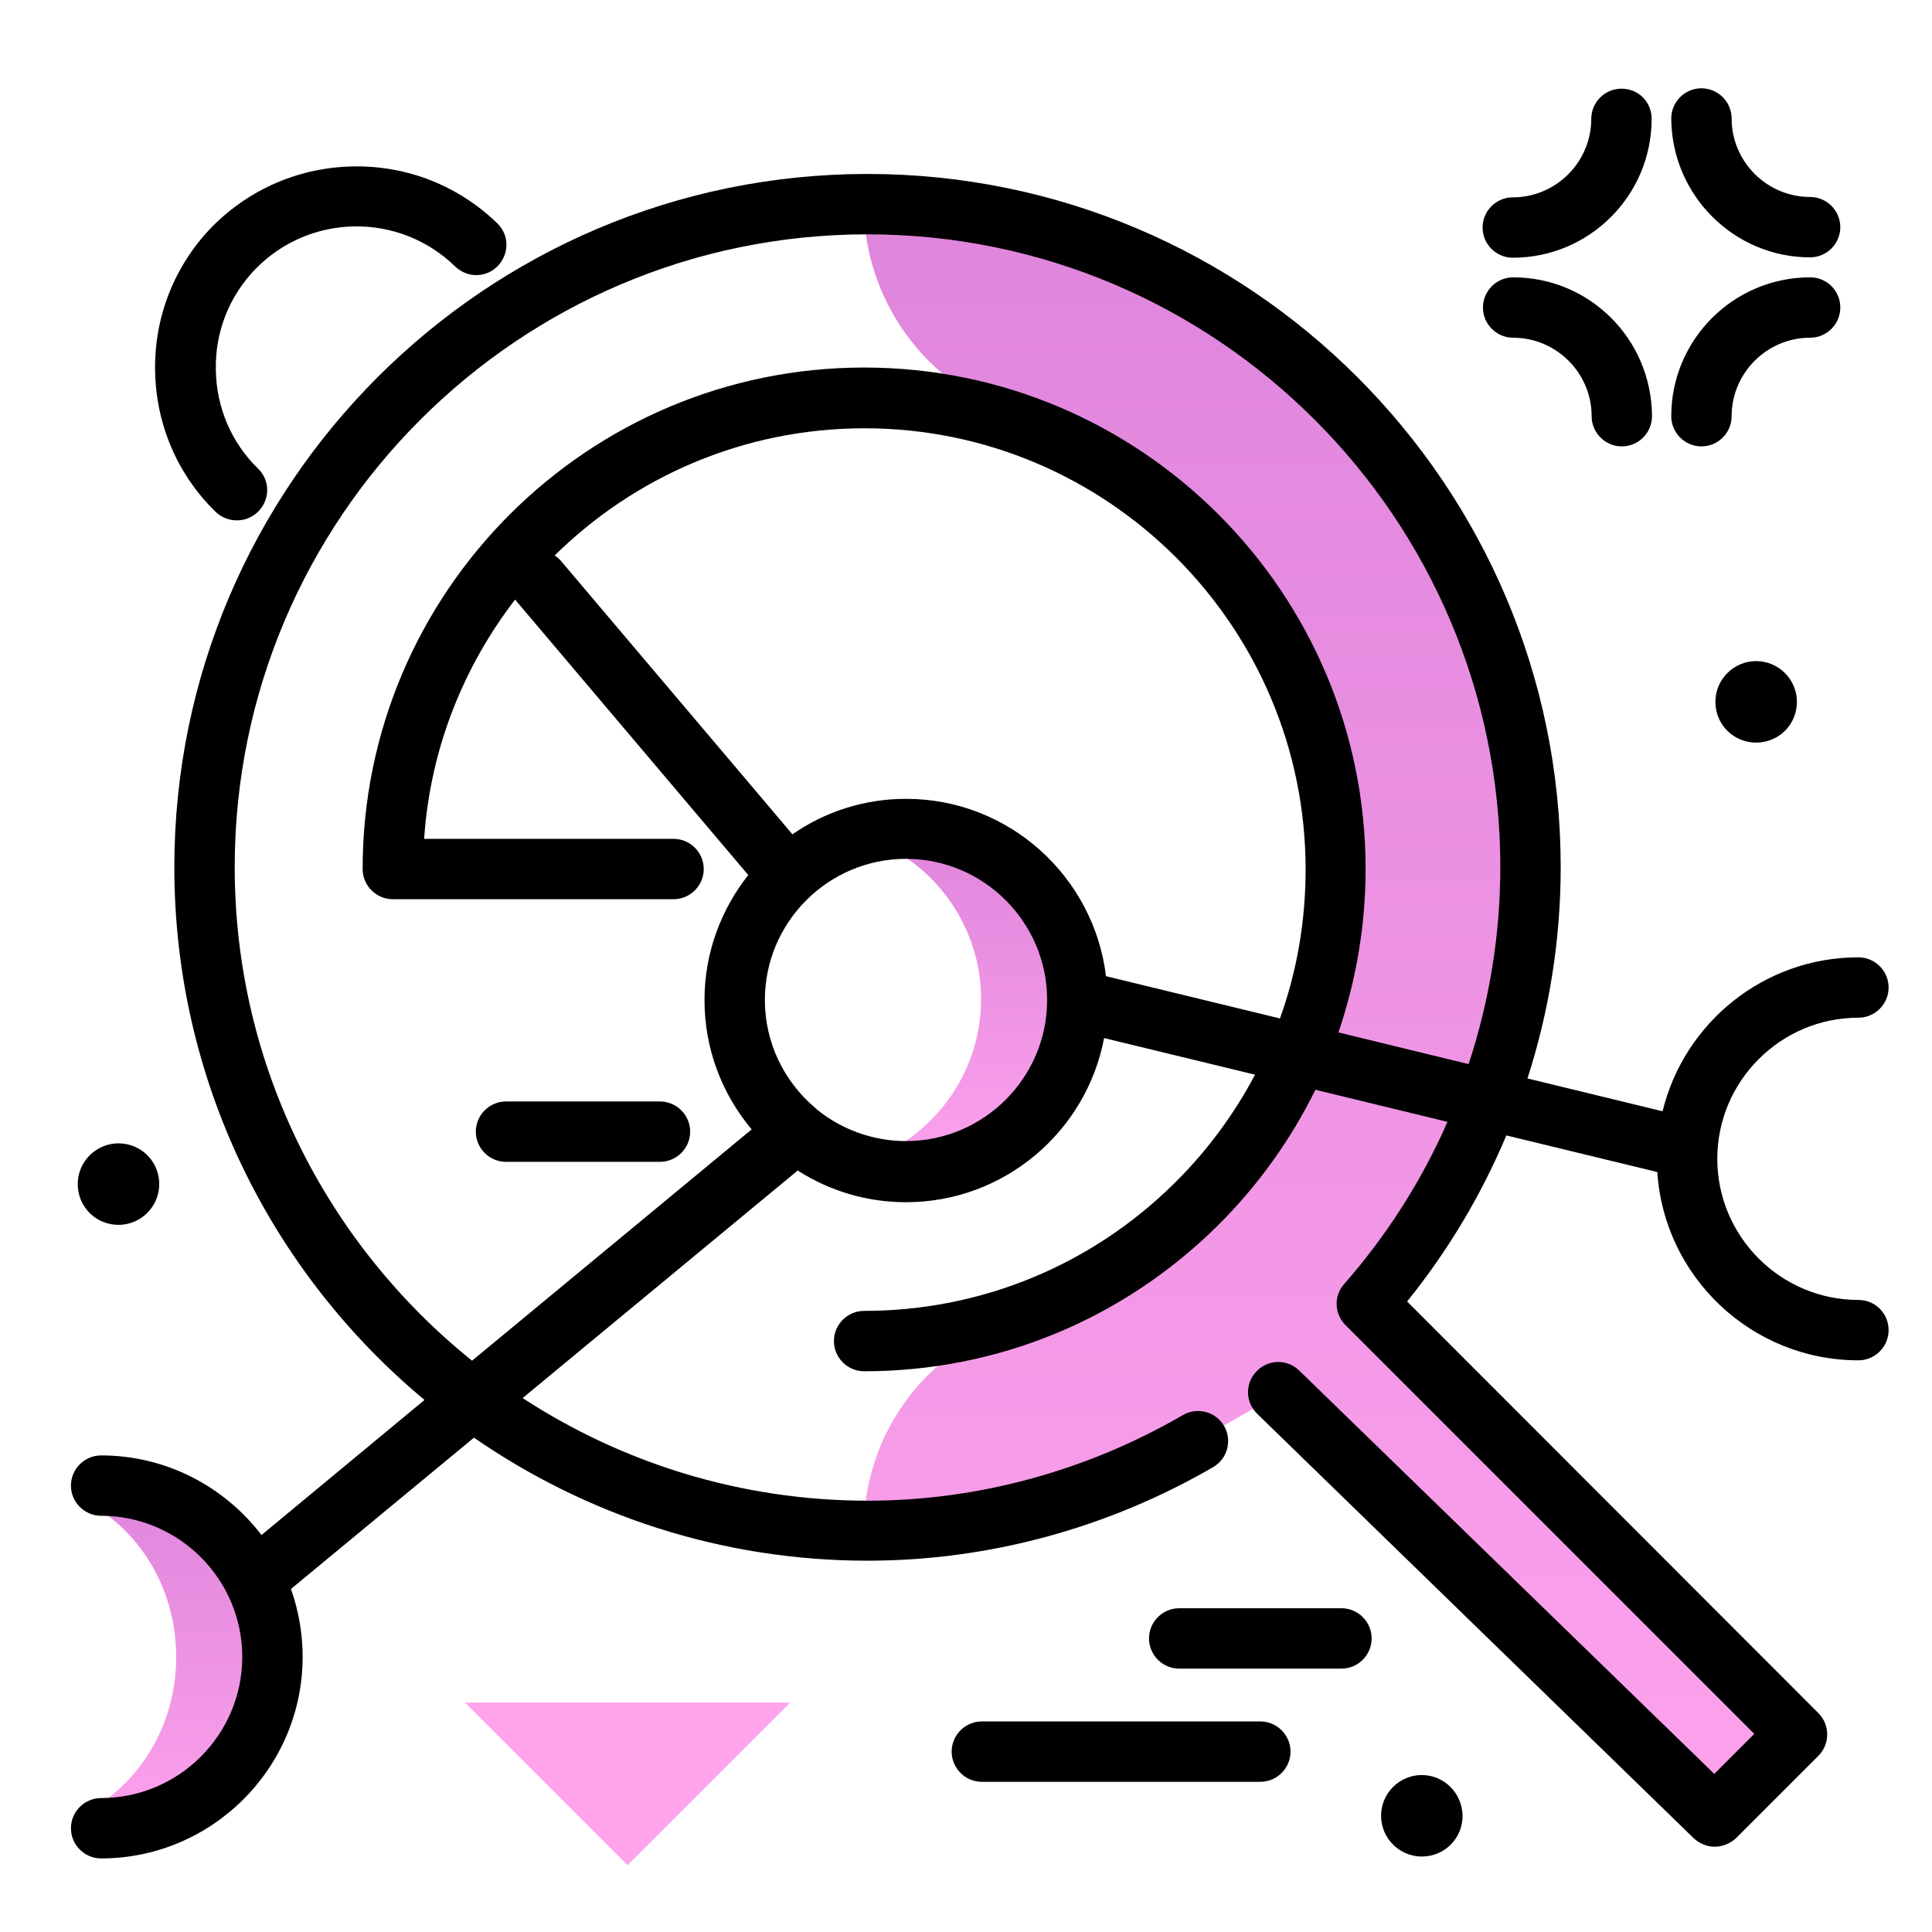 <svg version="1.1" id="Layer_1" xmlns="http://www.w3.org/2000/svg" xmlns:xlink="http://www.w3.org/1999/xlink" x="0px" y="0px" viewBox="0 0 512 512" enable-background="new 0 0 512 512" xml:space="preserve">
<g>
	<linearGradient id="SVGID_1_" gradientUnits="userSpaceOnUse" x1="352.483" y1="513.485" x2="352.483" y2="-2.17" class="gradient-element">
		<stop offset="0" class="primary-color-gradient" style="stop-color: #FFA4ED"></stop>
		<stop offset="1" class="secondary-color-gradient" style="stop-color: #DB81DA"></stop>
	</linearGradient>
	<path fill="url(#SVGID_1_)" d="M476,459.3L462.3,473c-3.3,3.3-8.6,3.3-12,0.1l-101.5-98.7c-4.2-4.1-10.6-4.8-15.6-1.7l-15.7,9
		c-25.8,15-55.6,23.8-87.6,23.8h-1l0,0c0-25.1,16.1-47.5,40.1-55c51.1-16,86.2-62.5,86.2-120.3c0-57.5-34.7-103.7-85.3-120
		c-24.4-7.8-41-30.6-41-56.2v0h1c96.9,0,175.7,78.8,175.7,175.7c0,44.2-16.6,84.6-43.6,115.5L476,459.3z"></path>
	<linearGradient id="SVGID_2_" gradientUnits="userSpaceOnUse" x1="260.298" y1="318.408" x2="260.298" y2="207.292">
		<stop offset="0" class="primary-color-gradient" style="stop-color: #FFA4ED"></stop>
		<stop offset="1" class="secondary-color-gradient" style="stop-color: #DB81DA"></stop>
	</linearGradient>
	<path fill="url(#SVGID_2_)" d="M260,264.8c0-19.6-12.6-36.4-30-42.7c4.8-1.8,10-2.7,15.4-2.7c25,0,45.4,20.4,45.4,45.4
		c0,25-20.4,45.4-45.4,45.4c-5.4,0-10.6-1-15.4-2.7C247.4,301.2,260,284.4,260,264.8z"></path>
	<linearGradient id="SVGID_3_" gradientUnits="userSpaceOnUse" x1="47.068" y1="492.733" x2="47.068" y2="381.618">
		<stop offset="0" class="primary-color-gradient" style="stop-color: #FFA4ED"></stop>
		<stop offset="1" class="secondary-color-gradient" style="stop-color: #DB81DA"></stop>
	</linearGradient>
	<path fill="url(#SVGID_3_)" d="M74.9,439.1c0,25-18.7,45.4-41.6,45.4c-4.9,0-9.7-1-14.1-2.7c16-6.3,27.5-23.1,27.5-42.7
		c0-19.6-11.5-36.4-27.5-42.7c4.4-1.8,9.1-2.7,14.1-2.7C56.2,393.7,74.9,414.2,74.9,439.1z"></path>
</g>
<path d="M492.5,344.5c-20.6,0-37.4-16.8-37.4-37.4s16.8-37.4,37.4-37.4c4.4,0,8-3.6,8-8s-3.6-8-8-8c-25.1,0-46.2,17.4-51.9,40.8
	l-35.8-8.7c5.8-18,8.8-36.9,8.8-56c0-101.3-82.4-183.7-183.7-183.7S46.2,128.5,46.2,229.8c0,56.7,25.8,107.5,66.3,141.2l-43.2,35.8
	c-9.8-12.8-25.2-21.1-42.5-21.1c-4.4,0-8,3.6-8,8s3.6,8,8,8c20.6,0,37.4,16.8,37.4,37.4s-16.8,37.4-37.4,37.4c-4.4,0-8,3.6-8,8
	s3.6,8,8,8c29.4,0,53.4-24,53.4-53.4c0-6.3-1.1-12.4-3.1-18l48.5-40.1c29.7,20.5,65.6,32.6,104.3,32.6c32,0,63.7-8.6,91.6-24.8
	c3.8-2.2,5.1-7.1,2.9-10.9c-2.2-3.8-7.1-5.1-10.9-2.9c-25.5,14.8-54.4,22.7-83.5,22.7c-33.7,0-65.1-10-91.5-27.2l72.9-60.3
	c8.3,5.3,18.1,8.4,28.7,8.4c26,0,47.8-18.7,52.5-43.5l40,9.7c-5.5,10.4-12.6,20.1-21.3,28.7c-22,21.8-51.3,33.9-82.3,33.9
	c-4.4,0-8,3.6-8,8s3.6,8,8,8c35.3,0,68.5-13.7,93.6-38.5c10.8-10.7,19.5-22.9,26-36.1l35,8.5c-6.8,15.5-16,30-27.4,43
	c-2.8,3.2-2.6,7.9,0.4,10.9l108.3,108.3l-10.6,10.6l-110-106.9c-3.2-3.1-8.2-3-11.3,0.2c-3.1,3.2-3,8.2,0.2,11.3l115.6,112.4
	c1.6,1.5,3.6,2.3,5.6,2.3c2,0,4.1-0.8,5.7-2.3l21.8-21.8c3.1-3.1,3.1-8.2,0-11.3L372.9,344.9c10.9-13.5,19.7-28.3,26.3-44l40,9.7
	c1.8,27.8,25,49.9,53.3,49.9c4.4,0,8-3.6,8-8S497,344.5,492.5,344.5z M240.1,302.4c-8.8,0-17-3.1-23.4-8.2c-0.3-0.3-0.6-0.5-0.9-0.8
	c-8-6.9-13.1-17-13.1-28.4c0-20.6,16.8-37.4,37.4-37.4s37.4,16.8,37.4,37.4S260.7,302.4,240.1,302.4z M293.1,258.7
	c-3.2-26.4-25.7-47-53-47c-11.2,0-21.6,3.5-30.1,9.4l-61.3-72.4c-0.5-0.6-1.1-1.1-1.7-1.5c21.1-20.8,50.1-33.7,82.1-33.7
	c64.5,0,116.9,52.5,116.9,116.9c0,13.7-2.3,27-6.8,39.5L293.1,258.7z M354.7,273.6c4.7-13.8,7.2-28.4,7.2-43.3
	c0-73.3-59.6-132.9-132.9-132.9S96.1,157,96.1,230.3c0,4.4,3.6,8,8,8h74.4c4.4,0,8-3.6,8-8s-3.6-8-8-8h-66.1
	c1.6-23.8,10.4-45.6,24.1-63.4l61.8,73c-7.2,9.1-11.6,20.6-11.6,33.1c0,13.1,4.7,25,12.5,34.3l-74.1,61.3
	c-38.3-30.8-62.9-78-62.9-130.8c0-92.5,75.2-167.7,167.7-167.7s167.7,75.2,167.7,167.7c0,17.9-2.9,35.5-8.4,52.2L354.7,273.6z
	 M57.2,135.7c-10.2-9.9-15.9-23.3-16.1-37.6c-0.2-14.3,5.2-27.8,15.1-38C66.2,50,79.5,44.3,93.8,44.1c14.3-0.2,27.8,5.2,38,15.1
	c3.2,3.1,3.2,8.1,0.1,11.3c-3.1,3.2-8.1,3.2-11.3,0.1c-14.8-14.4-38.5-14.1-52.9,0.7C60.8,78.4,57,87.9,57.2,97.9
	c0.1,10,4.1,19.4,11.2,26.3c3.2,3.1,3.2,8.1,0.1,11.3c-1.6,1.6-3.6,2.4-5.7,2.4C60.8,137.9,58.8,137.2,57.2,135.7z"></path>
<path fill="#FFA4ED" class="primary-color" d="M123.2,451.2h86.2l-43.1,43.1L123.2,451.2z"></path>
<path fill="#000000" d="M182.9,299.9c0,4.4-3.6,8-8,8h-40.8c-4.4,0-8-3.6-8-8s3.6-8,8-8h40.8C179.3,291.9,182.9,295.5,182.9,299.9z
	 M355.5,426.2h-43c-4.4,0-8,3.6-8,8s3.6,8,8,8h43c4.4,0,8-3.6,8-8S359.9,426.2,355.5,426.2z M334,456.2h-73.8c-4.4,0-8,3.6-8,8
	s3.6,8,8,8H334c4.4,0,8-3.6,8-8S338.4,456.2,334,456.2z M429.7,23.5c-4.4,0-8,3.6-8,8c0,11.4-9.3,20.8-20.8,20.8c-4.4,0-8,3.6-8,8
	s3.6,8,8,8c20.3,0,36.8-16.5,36.8-36.8C437.7,27,434.2,23.5,429.7,23.5z M479.7,68.2c4.4,0,8-3.6,8-8s-3.6-8-8-8
	c-11.4,0-20.8-9.3-20.8-20.8c0-4.4-3.6-8-8-8s-8,3.6-8,8C443,51.7,459.5,68.2,479.7,68.2z M479.7,73.5c-20.3,0-36.8,16.5-36.8,36.8
	c0,4.4,3.6,8,8,8s8-3.6,8-8c0-11.4,9.3-20.8,20.8-20.8c4.4,0,8-3.6,8-8S484.2,73.5,479.7,73.5z M401,73.5c-4.4,0-8,3.6-8,8
	s3.6,8,8,8c11.4,0,20.8,9.3,20.8,20.8c0,4.4,3.6,8,8,8s8-3.6,8-8C437.7,89.9,421.3,73.5,401,73.5z M465.4,175.2
	c-5.9,0-10.8,4.8-10.8,10.8s4.8,10.8,10.8,10.8s10.8-4.8,10.8-10.8S471.3,175.2,465.4,175.2z M31.4,303c-5.9,0-10.8,4.8-10.8,10.8
	s4.8,10.8,10.8,10.8c5.9,0,10.8-4.8,10.8-10.8S37.4,303,31.4,303z M376.8,470.4c-5.9,0-10.8,4.8-10.8,10.8c0,5.9,4.8,10.8,10.8,10.8
	s10.8-4.8,10.8-10.8C387.5,475.2,382.7,470.4,376.8,470.4z"></path>
</svg>